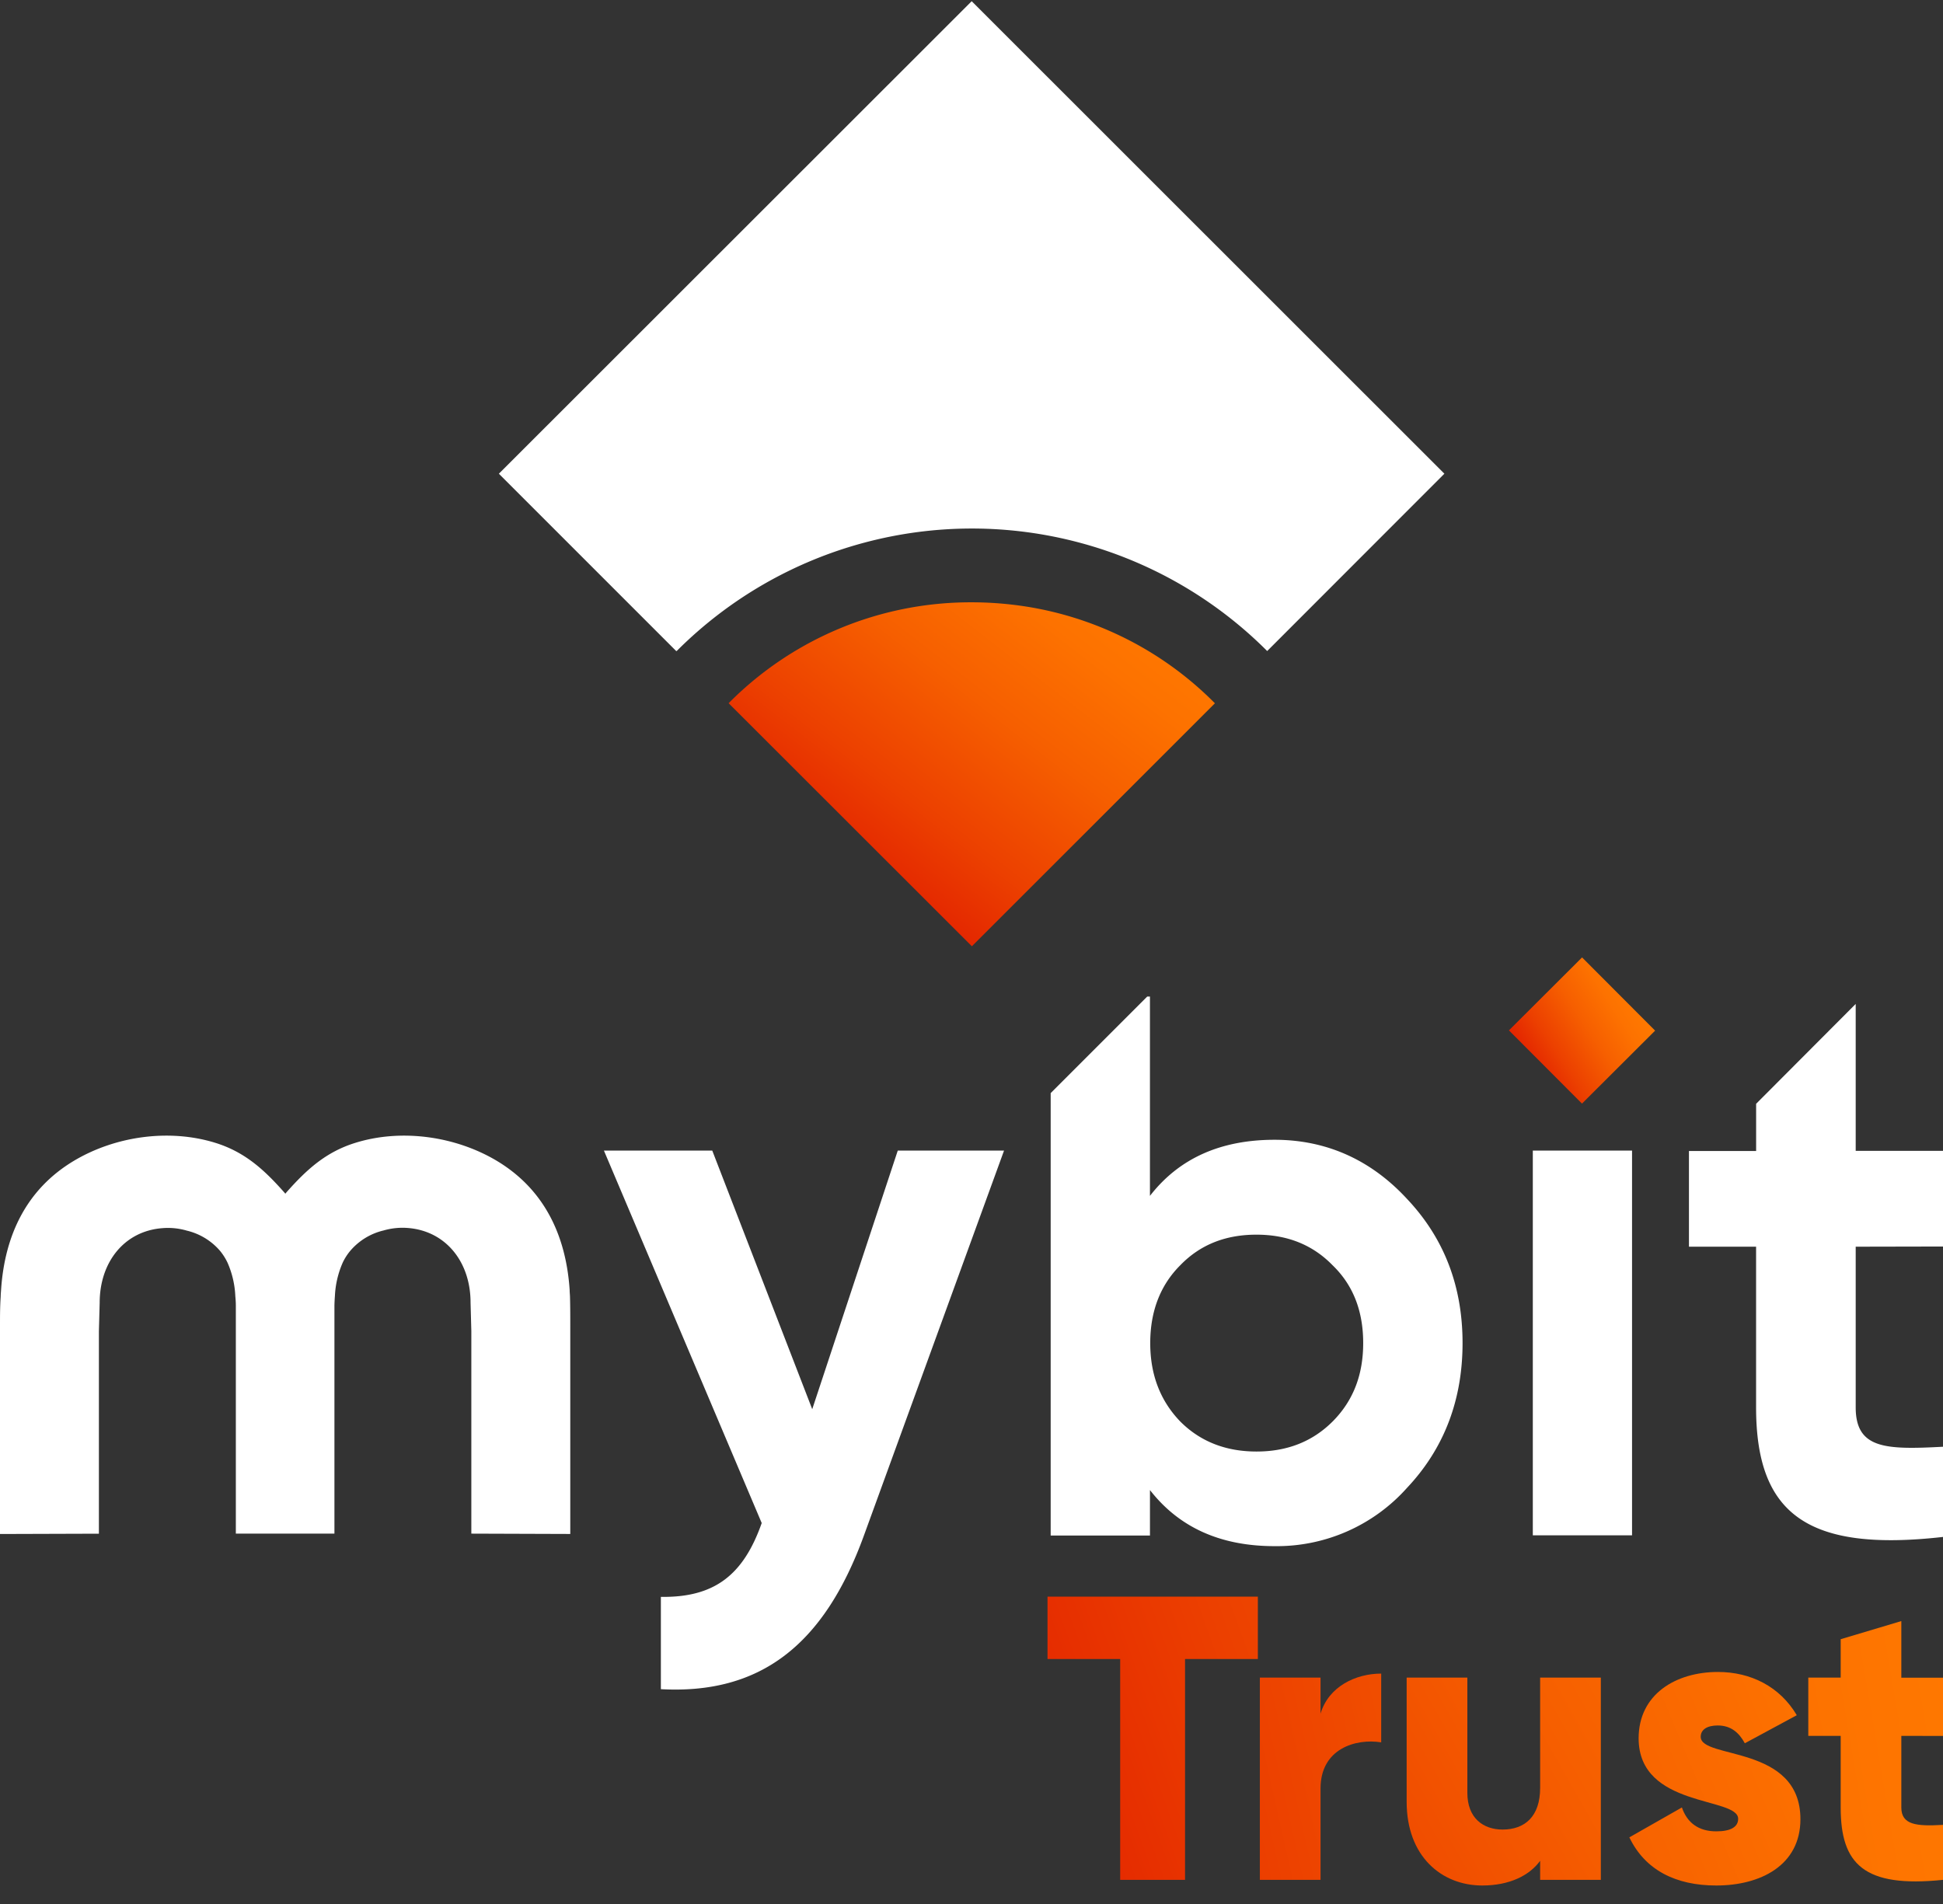 <svg xmlns="http://www.w3.org/2000/svg" width="100" height="98" viewBox="0 0 100 98">
    <rect x="0" y="0" width="100" height="98" fill="#333333" stroke="none"/>
    <defs>
        <linearGradient id="a" x1="-8.005%" x2="107.961%" y1="37.767%" y2="62.245%">
            <stop offset="0%" stop-color="#E32400"/>
            <stop offset="23%" stop-color="#EC4000"/>
            <stop offset="55%" stop-color="#F65F00"/>
            <stop offset="82%" stop-color="#FD7200"/>
            <stop offset="100%" stop-color="#FF7900"/>
        </linearGradient>
        <linearGradient id="b" x1="18.403%" x2="88.733%" y1="69.39%" y2="4.82%">
            <stop offset="0%" stop-color="#E32400"/>
            <stop offset="23%" stop-color="#EC4000"/>
            <stop offset="55%" stop-color="#F65F00"/>
            <stop offset="82%" stop-color="#FD7200"/>
            <stop offset="100%" stop-color="#FF7900"/>
        </linearGradient>
        <linearGradient id="c" x1="-13.885%" x2="430.771%" y1="72.472%" y2="-141.982%">
            <stop offset="0%" stop-color="#E32400"/>
            <stop offset="23%" stop-color="#EC4000"/>
            <stop offset="55%" stop-color="#F65F00"/>
            <stop offset="82%" stop-color="#FD7200"/>
            <stop offset="100%" stop-color="#FF7900"/>
        </linearGradient>
        <linearGradient id="d" x1="-176.972%" x2="585.935%" y1="128.14%" y2="-163.31%">
            <stop offset="0%" stop-color="#E32400"/>
            <stop offset="23%" stop-color="#EC4000"/>
            <stop offset="55%" stop-color="#F65F00"/>
            <stop offset="82%" stop-color="#FD7200"/>
            <stop offset="100%" stop-color="#FF7900"/>
        </linearGradient>
        <linearGradient id="e" x1="-154.059%" x2="272.897%" y1="172.394%" y2="-86.54%">
            <stop offset="0%" stop-color="#E32400"/>
            <stop offset="23%" stop-color="#EC4000"/>
            <stop offset="55%" stop-color="#F65F00"/>
            <stop offset="82%" stop-color="#FD7200"/>
            <stop offset="100%" stop-color="#FF7900"/>
        </linearGradient>
        <linearGradient id="f" x1="-281.452%" x2="190.857%" y1="223.67%" y2="-22.029%">
            <stop offset="0%" stop-color="#E32400"/>
            <stop offset="23%" stop-color="#EC4000"/>
            <stop offset="55%" stop-color="#F65F00"/>
            <stop offset="82%" stop-color="#FD7200"/>
            <stop offset="100%" stop-color="#FF7900"/>
        </linearGradient>
        <linearGradient id="g" x1="-542.576%" x2="132.204%" y1="256.341%" y2="29.604%">
            <stop offset="0%" stop-color="#E32400"/>
            <stop offset="23%" stop-color="#EC4000"/>
            <stop offset="55%" stop-color="#F65F00"/>
            <stop offset="82%" stop-color="#FD7200"/>
            <stop offset="100%" stop-color="#FF7900"/>
        </linearGradient>
    </defs>
    <g fill="none" fill-rule="nonzero">
        <path fill="#FFF" d="M29.35 68.262v10.692l-5.092-.017V68.51l-.04-1.467c0-2.097-1.277-3.681-3.216-3.837a3.499 3.499 0 0 0-1.258.126 3.226 3.226 0 0 0-1.715 1.046 2.824 2.824 0 0 0-.392.613 4.803 4.803 0 0 0-.4 1.71c-.013.164-.021.33-.025.495v11.74h-5.074v-11.05-.684c0-.165-.012-.329-.027-.492a4.778 4.778 0 0 0-.398-1.713 2.908 2.908 0 0 0-.392-.619 3.235 3.235 0 0 0-1.707-1.037 3.455 3.455 0 0 0-1.268-.126c-1.941.153-3.214 1.736-3.216 3.836l-.04 1.468V78.94L0 78.956V68.264c0-.51 0-1.02.036-1.534 0-.114.012-.223.019-.334.184-2.8 1.295-5.18 3.748-6.648 2.124-1.268 4.897-1.664 7.279-.926 1.52.472 2.515 1.383 3.547 2.551l.057.067.054-.067c1.034-1.168 2.027-2.08 3.55-2.551 2.37-.738 5.152-.342 7.278.926 2.449 1.468 3.564 3.85 3.75 6.648 0 .111.013.222.017.334.015.513.015 1.027.015 1.532zM95.507 64.168v8.27c0 2.145 1.552 2.183 4.493 2.027v4.642c-7.034.797-9.62-1.224-9.62-6.675v-8.264h-3.455v-4.925h3.457v-2.43l5.125-5.14v7.562H100v4.924l-4.493.009zM46.205 59.222l-4.402 13.31-5.145-13.31h-5.576l8.121 19.17c-.95 2.696-2.448 3.839-5.19 3.8v4.751c5.073.275 8.385-2.218 10.455-7.922l7.207-19.8-5.47.001zM78.889 59.222h5.107v19.803h-5.107zM72.421 61.715c-1.861-2.019-4.157-3.05-6.821-3.05-2.77 0-4.914.95-6.416 2.888v-10.26h-.14l-4.969 4.97v22.773h5.11v-2.342c1.507 1.937 3.645 2.887 6.412 2.887a8.975 8.975 0 0 0 6.824-3.007c1.902-2.02 2.852-4.515 2.852-7.446 0-2.93-.95-5.396-2.852-7.413zm-3.836 11.45c-1.033 1.033-2.34 1.548-3.92 1.546-1.575 0-2.89-.512-3.92-1.545-1.032-1.07-1.547-2.415-1.546-4.038 0-1.627.514-2.975 1.545-4.004 1.032-1.067 2.34-1.575 3.92-1.575 1.581 0 2.887.514 3.92 1.575 1.07 1.033 1.575 2.377 1.575 4.004 0 1.627-.505 2.962-1.574 4.038z"/>
        <path fill="url(#a)" d="M78.763 50.38h5.317v5.323h-5.317z" transform="rotate(-44.93 81.421 53.041)"/>
        <path fill="#FFF" d="M74.338 24.382l-9.12 9.127a21.463 21.463 0 0 0-30.356-.035l-.036.035h-.025l-9.126-9.127L50.01.062l24.328 24.32z"/>
        <path fill="url(#b)" d="M62.526 36.2L50.02 48.705l-12.52-12.511a17.526 17.526 0 0 1 12.507-5.193c.838 0 1.674.059 2.503.174 3.8.53 7.32 2.296 10.017 5.023z"/>
        <path fill="url(#c)" d="M64.738 85.39H60.99v11.367h-3.338V85.39h-3.74v-3.21h10.826z"/>
        <path fill="url(#d)" d="M71.086 86.14v3.54c-1.291-.21-3.122.312-3.122 2.372v4.705h-3.123V86.348h3.123v1.853c.415-1.396 1.81-2.06 3.122-2.06z"/>
        <path fill="url(#e)" d="M82.39 86.348v10.409h-3.124v-.98c-.562.772-1.601 1.271-2.977 1.271-2.096 0-3.893-1.499-3.893-4.308v-6.392h3.124v5.933c0 1.291.811 1.887 1.811 1.887 1.145 0 1.935-.667 1.935-2.145v-5.675h3.124z"/>
        <path fill="url(#f)" d="M92.662 93.635c0 2.394-2.081 3.413-4.329 3.413-2.084 0-3.664-.79-4.476-2.478l2.705-1.539c.272.79.855 1.229 1.771 1.229.749 0 1.124-.23 1.124-.646 0-1.144-5.122-.543-5.122-4.142 0-2.27 1.914-3.415 4.08-3.415 1.688 0 3.187.748 4.06 2.226l-2.674 1.444c-.294-.54-.709-.916-1.396-.916-.541 0-.875.21-.875.583 0 1.172 5.132.388 5.132 4.241z"/>
        <path fill="url(#g)" d="M97.855 89.346v3.685c0 .896.772.977 2.145.896v2.83c-4.08.42-5.266-.812-5.266-3.726v-3.685h-1.667v-2.998h1.667v-1.977l3.121-.933v2.914H100v2.998l-2.145-.004z"/>
    </g>
</svg>
